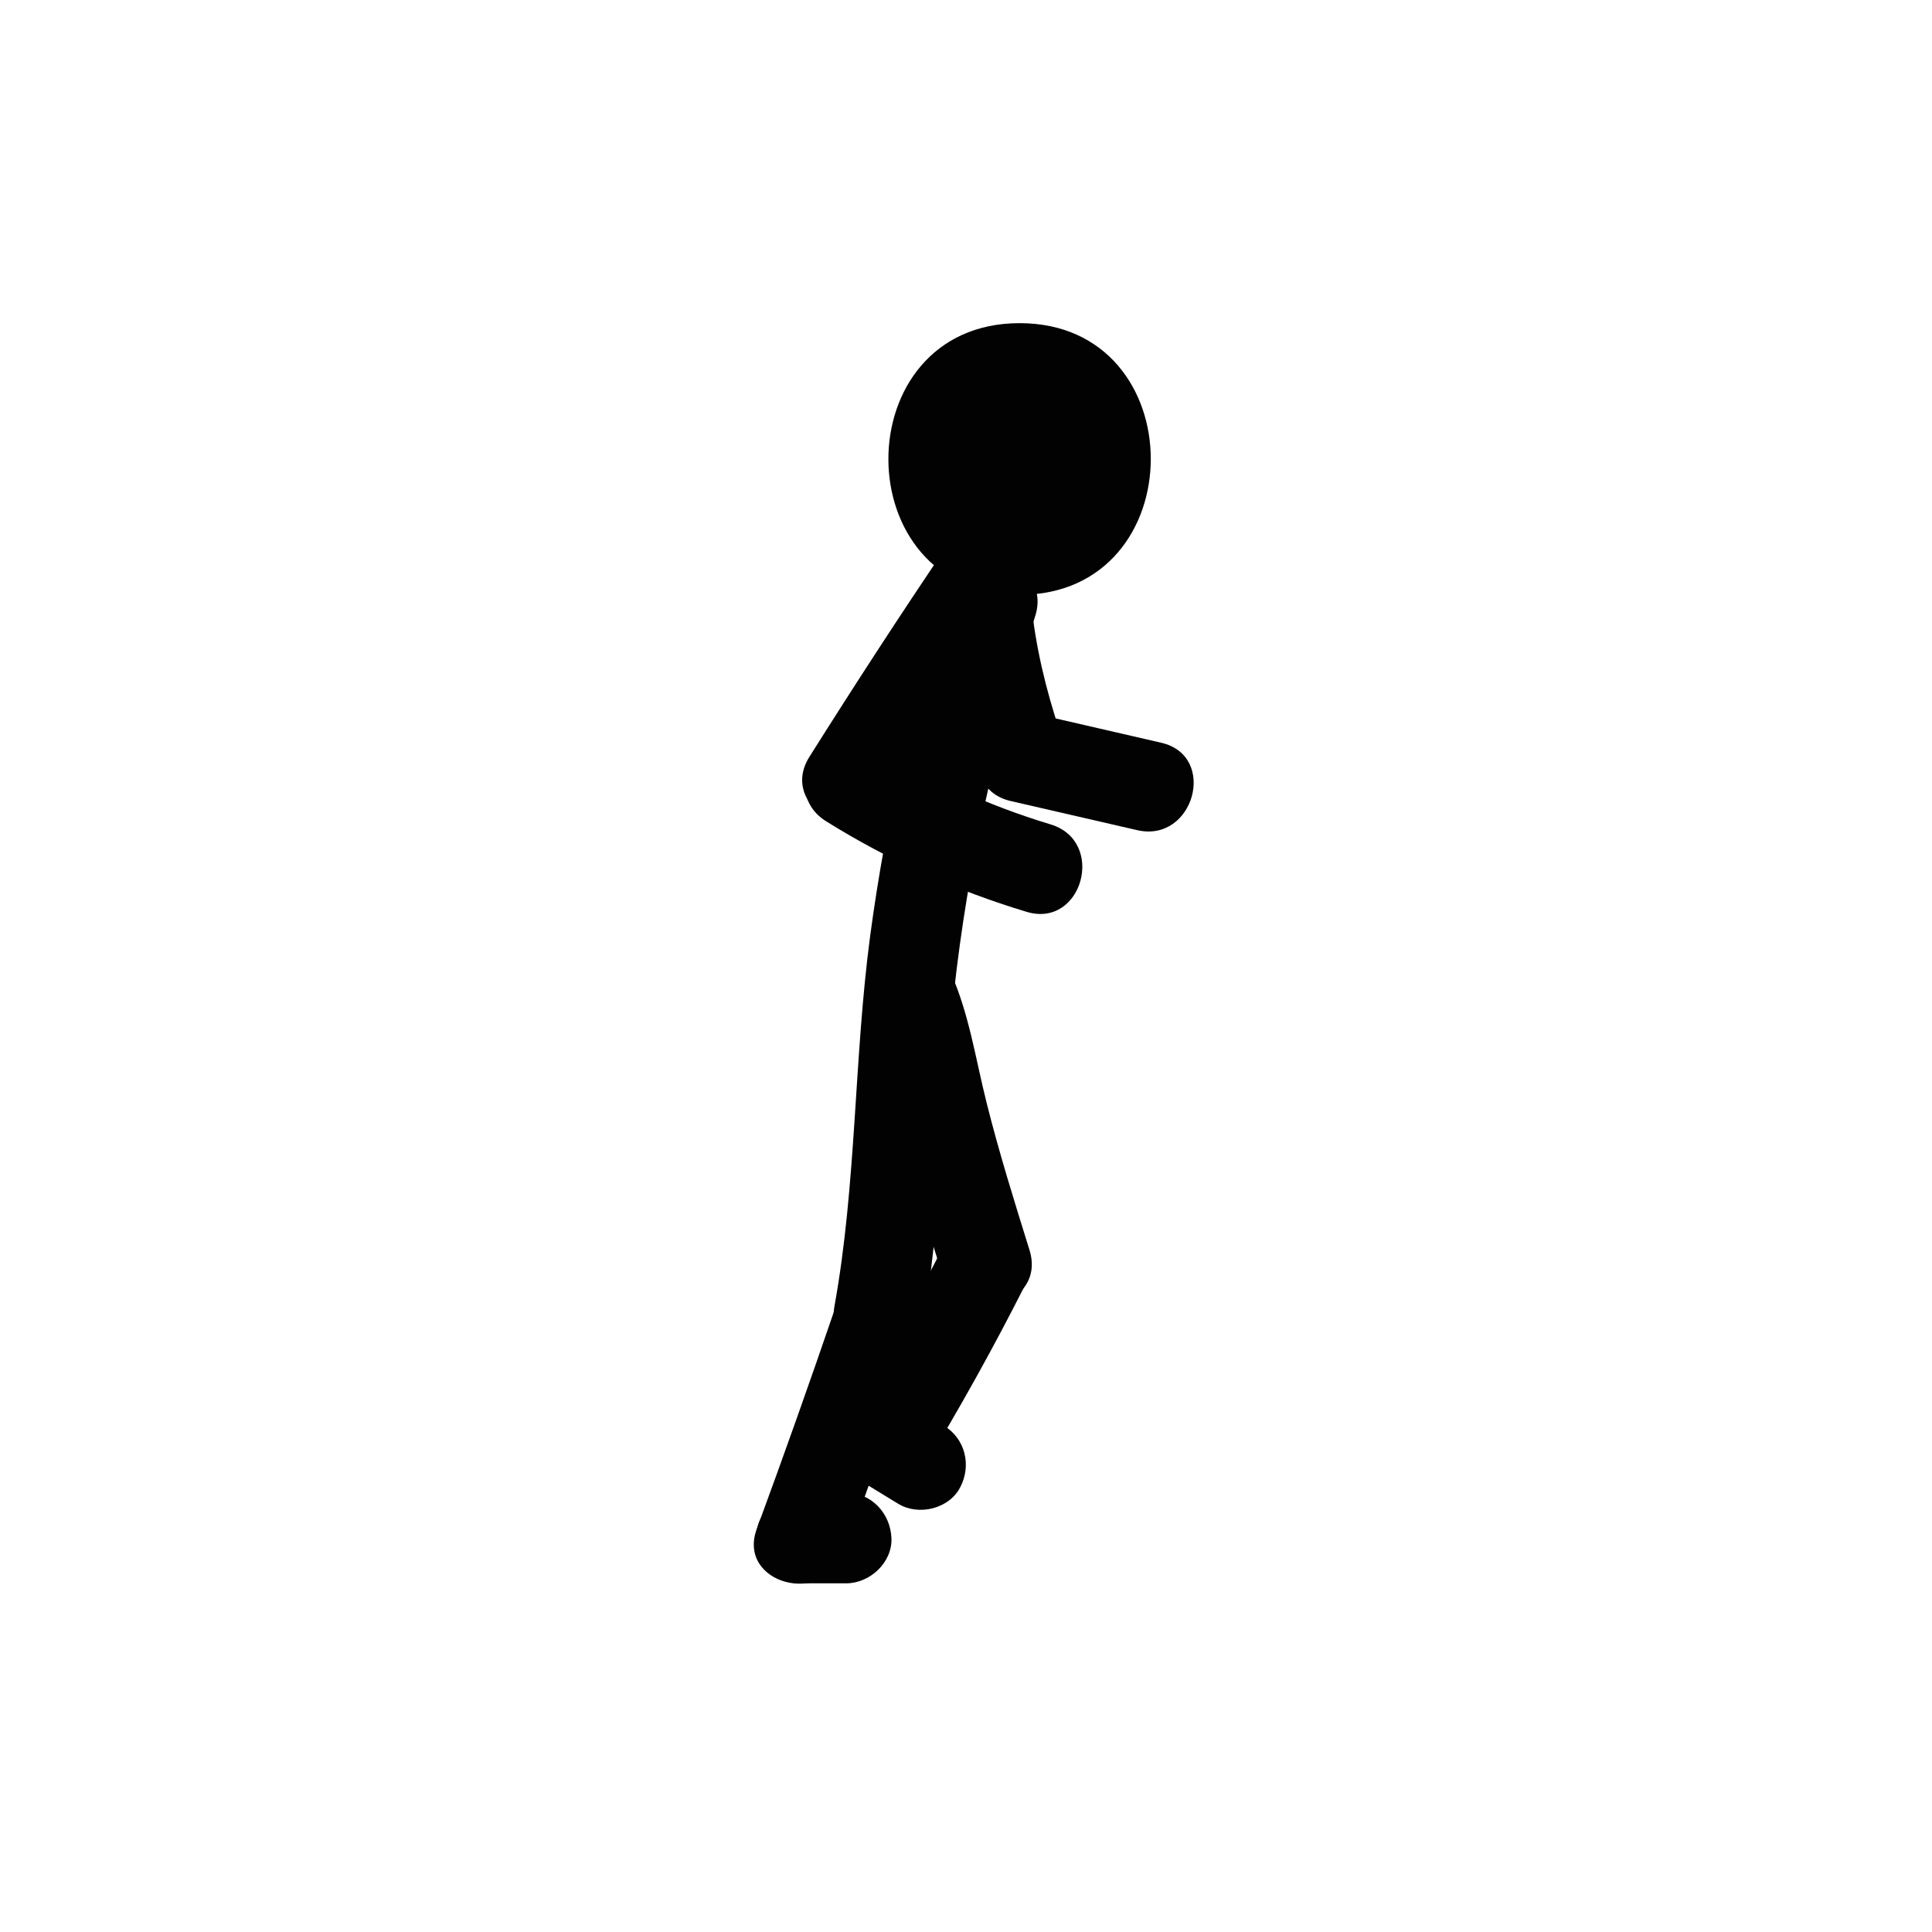 <?xml version="1.0" encoding="utf-8"?>
<!-- Generator: Adobe Illustrator 24.0.3, SVG Export Plug-In . SVG Version: 6.00 Build 0)  -->
<svg version="1.1" id="Layer_1" xmlns="http://www.w3.org/2000/svg" xmlns:xlink="http://www.w3.org/1999/xlink" x="0px" y="0px"
	 viewBox="0 0 128 128" style="enable-background:new 0 0 128 128;" xml:space="preserve">
<style type="text/css">
	.st0{fill:#020203;}
	.st1{fill:none;}
</style>
<g>
	<g>
		<path class="st0" d="M62.44,40.99c0.45,3.44,1.16,6.76,2.32,10.04c1.28,3.61,7.08,2.06,5.79-1.6c-0.97-2.74-1.73-5.56-2.11-8.45
			c-0.21-1.61-1.23-3-3-3C63.99,37.99,62.23,39.38,62.44,40.99L62.44,40.99z"/>
	</g>
</g>
<g>
	<g>
		<path class="st0" d="M57.74,67.31c1.19,2.6,1.42,5.79,2.15,8.56c0.76,2.88,1.65,5.72,2.53,8.56c1.14,3.68,6.94,2.11,5.79-1.6
			c-1.01-3.25-2.03-6.5-2.85-9.79c-0.75-2.98-1.16-5.95-2.44-8.75C61.32,60.78,56.14,63.82,57.74,67.31L57.74,67.31z"/>
	</g>
</g>
<g>
	<g>
		<path class="st0" d="M62.82,36.04c-3.15,4.65-6.21,9.36-9.2,14.11c-2.06,3.28,3.13,6.29,5.18,3.03c2.99-4.76,6.05-9.46,9.2-14.11
			C70.17,35.86,64.97,32.85,62.82,36.04L62.82,36.04z"/>
	</g>
</g>
<g>
	<g>
		<path class="st0" d="M54.73,54.41c4.15,2.59,8.6,4.59,13.28,6c3.7,1.12,5.29-4.67,1.6-5.79c-4.21-1.27-8.12-3.07-11.85-5.4
			C54.48,47.18,51.46,52.37,54.73,54.41L54.73,54.41z"/>
	</g>
</g>
<g>
	<g>
		<path class="st0" d="M62.8,39.19c-2.36,7.46-4.11,15.06-5.15,22.82c-1.08,8.13-0.9,16.42-2.36,24.5c-0.69,3.78,5.1,5.39,5.79,1.6
			c1.34-7.4,1.31-14.89,2.12-22.35c0.93-8.5,2.81-16.82,5.39-24.96C69.75,37.1,63.96,35.52,62.8,39.19L62.8,39.19z"/>
	</g>
</g>
<g>
	<g>
		<path class="st0" d="M55.34,86.64c-1.68,4.91-3.41,9.79-5.2,14.65c-1.34,3.63,4.46,5.19,5.79,1.6c1.79-4.86,3.52-9.75,5.2-14.65
			C62.38,84.57,56.59,83,55.34,86.64L55.34,86.64z"/>
	</g>
</g>
<g>
	<g>
		<path class="st0" d="M56.06,98.9c-0.98,0-1.97,0-2.95,0c-1.57,0-3.07,1.38-3,3c0.07,1.63,1.32,3,3,3c0.98,0,1.97,0,2.95,0
			c1.57,0,3.07-1.38,3-3C58.99,100.27,57.75,98.9,56.06,98.9L56.06,98.9z"/>
	</g>
</g>
<g>
	<g>
		<path class="st0" d="M66.96,53.07c2.79,0.64,5.58,1.29,8.38,1.93c3.76,0.87,5.36-4.92,1.6-5.79c-2.79-0.64-5.58-1.29-8.38-1.93
			C64.79,46.42,63.19,52.2,66.96,53.07L66.96,53.07z"/>
	</g>
</g>
<g>
	<g>
		<path class="st0" d="M62.68,82.22c-2.05,4.04-4.25,8-6.6,11.88c-2.01,3.31,3.18,6.33,5.18,3.03c2.35-3.88,4.55-7.83,6.6-11.88
			C69.6,81.81,64.43,78.77,62.68,82.22L62.68,82.22z"/>
	</g>
</g>
<g>
	<g>
		<path class="st0" d="M57.02,98.11c0.83,0.51,1.66,1.01,2.49,1.52c1.34,0.82,3.36,0.34,4.1-1.08c0.77-1.46,0.35-3.23-1.08-4.1
			c-0.83-0.51-1.66-1.01-2.49-1.52c-1.34-0.82-3.36-0.34-4.1,1.08C55.17,95.47,55.59,97.24,57.02,98.11L57.02,98.11z"/>
	</g>
</g>
<g>
	<g>
		<path class="st0" d="M67.55,39.41c11.58,0,11.6-18,0-18C55.97,21.41,55.95,39.41,67.55,39.41L67.55,39.41z"/>
	</g>
</g>
</svg>
